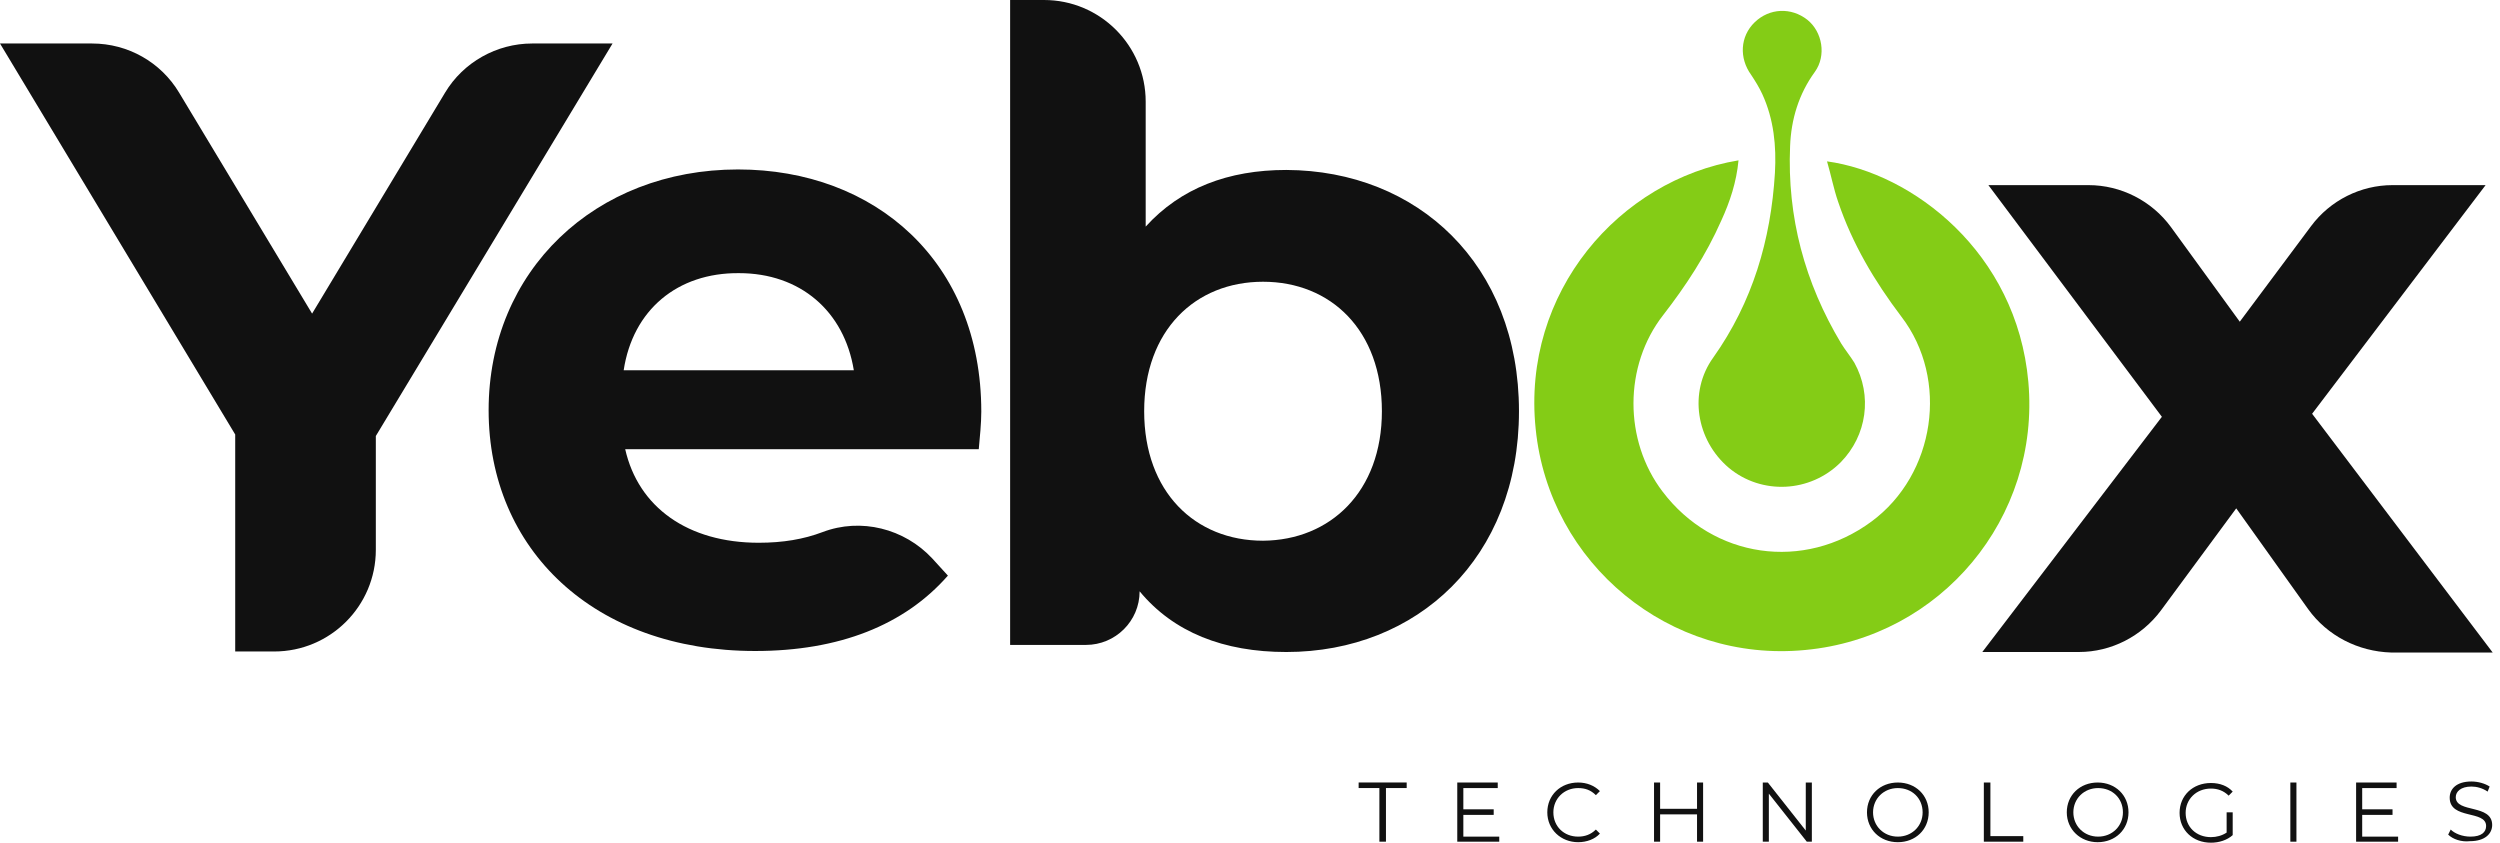 <svg width="178" height="60" viewBox="0 0 178 60" fill="none" xmlns="http://www.w3.org/2000/svg">
<path d="M123.782 11.417C123.637 12.965 123.169 14.37 122.557 15.703C121.477 18.151 120.036 20.348 118.415 22.437C115.606 26.039 115.606 31.369 118.379 35.006C121.981 39.76 128.427 40.697 133.253 37.131C137.791 33.782 138.8 27.011 135.378 22.545C133.469 20.024 131.885 17.359 130.876 14.37C130.552 13.434 130.372 12.461 130.084 11.489C136.134 12.317 143.589 17.935 144.418 27.191C145.282 36.879 138.187 45.378 128.535 46.279C118.884 47.215 110.312 40.156 109.34 30.54C108.331 20.78 115.318 12.821 123.782 11.417Z" fill="#84CC16"/>
<path d="M131.056 32.917C128.896 35.078 125.438 35.258 123.097 33.313C120.756 31.333 120.216 27.911 121.981 25.462C124.79 21.501 126.086 17.071 126.375 12.317C126.483 10.408 126.303 8.5 125.474 6.699C125.258 6.231 124.97 5.763 124.682 5.33C123.818 4.142 123.89 2.593 124.934 1.585C125.978 0.576 127.527 0.504 128.679 1.405C129.76 2.269 130.048 3.962 129.22 5.114C128.067 6.699 127.527 8.5 127.455 10.408C127.239 15.45 128.499 20.132 131.092 24.454C131.381 24.922 131.741 25.354 132.029 25.823C133.325 28.163 132.929 31.009 131.056 32.917Z" fill="#84CC16"/>
<path d="M26.759 31.044V39.148C26.759 43.145 23.517 46.386 19.52 46.386H16.747V30.936L0 3.097H6.555C9.112 3.097 11.453 4.43 12.749 6.591L22.221 22.329L31.693 6.591C32.989 4.43 35.366 3.097 37.887 3.097H43.614L26.759 31.044Z" fill="#111111"/>
<path d="M69.688 31.981H44.514C45.45 36.123 48.98 38.644 54.022 38.644C55.75 38.644 57.227 38.392 58.56 37.887C61.297 36.843 64.394 37.635 66.375 39.76L67.491 40.984C64.394 44.514 59.748 46.351 53.77 46.351C42.281 46.351 34.79 39.112 34.79 29.208C34.79 19.268 42.389 12.065 52.545 12.065C62.305 12.065 69.868 18.62 69.868 29.316C69.868 30.144 69.76 31.189 69.688 31.981ZM44.406 26.363H60.792C60.108 22.149 56.975 19.448 52.617 19.448C48.223 19.412 45.054 22.077 44.406 26.363Z" fill="#111111"/>
<path d="M108.151 29.28C108.151 39.724 100.913 46.423 91.585 46.423C87.119 46.423 83.554 45.018 81.141 42.101C81.141 44.226 79.412 45.918 77.323 45.918H71.921V0H74.334C78.332 0 81.573 3.241 81.573 7.239V16.134C84.058 13.397 87.443 12.101 91.585 12.101C100.913 12.137 108.151 18.799 108.151 29.28ZM98.391 29.28C98.391 23.517 94.754 20.06 89.928 20.06C85.102 20.06 81.465 23.517 81.465 29.28C81.465 35.042 85.102 38.499 89.928 38.499C94.718 38.463 98.391 35.006 98.391 29.28Z" fill="#111111"/>
<path d="M164.334 43.361L159.22 36.194L153.854 43.469C152.485 45.306 150.324 46.422 148.019 46.422H141.141L153.926 29.676L141.573 13.181H148.704C151.009 13.181 153.205 14.298 154.574 16.17L159.472 22.905L164.55 16.098C165.919 14.262 168.079 13.181 170.348 13.181H176.975L164.622 29.46L177.479 46.459H170.24C167.899 46.386 165.702 45.27 164.334 43.361Z" fill="#111111"/>
<path d="M98.212 56.109H96.735V55.713H100.156V56.109H98.68V59.927H98.212V56.109Z" fill="#111111"/>
<path d="M106.747 59.532V59.928H103.758V55.715H106.639V56.111H104.19V57.623H106.351V58.02H104.19V59.568H106.747V59.532Z" fill="#111111"/>
<path d="M110.168 57.839C110.168 56.615 111.105 55.715 112.365 55.715C112.977 55.715 113.518 55.931 113.914 56.327L113.626 56.615C113.265 56.255 112.869 56.111 112.365 56.111C111.357 56.111 110.6 56.867 110.6 57.839C110.6 58.848 111.357 59.568 112.365 59.568C112.833 59.568 113.265 59.424 113.626 59.064L113.914 59.352C113.554 59.748 112.977 59.964 112.365 59.964C111.141 59.964 110.168 59.064 110.168 57.839Z" fill="#111111"/>
<path d="M121.261 55.715V59.928H120.829V57.983H118.2V59.928H117.767V55.715H118.2V57.587H120.829V55.715H121.261Z" fill="#111111"/>
<path d="M129.004 55.715V59.928H128.644L125.942 56.507V59.928H125.51V55.715H125.87L128.571 59.136V55.715H129.004Z" fill="#111111"/>
<path d="M132.929 57.839C132.929 56.615 133.866 55.715 135.126 55.715C136.387 55.715 137.323 56.615 137.323 57.839C137.323 59.064 136.387 59.964 135.126 59.964C133.866 59.964 132.929 59.064 132.929 57.839ZM136.891 57.839C136.891 56.831 136.134 56.111 135.126 56.111C134.118 56.111 133.361 56.867 133.361 57.839C133.361 58.812 134.118 59.568 135.126 59.568C136.134 59.568 136.891 58.812 136.891 57.839Z" fill="#111111"/>
<path d="M141.285 55.715H141.717V59.532H144.058V59.928H141.249V55.715H141.285Z" fill="#111111"/>
<path d="M147.155 57.839C147.155 56.615 148.091 55.715 149.352 55.715C150.612 55.715 151.549 56.615 151.549 57.839C151.549 59.064 150.612 59.964 149.352 59.964C148.127 59.964 147.155 59.064 147.155 57.839ZM151.153 57.839C151.153 56.831 150.396 56.111 149.388 56.111C148.38 56.111 147.623 56.867 147.623 57.839C147.623 58.812 148.38 59.568 149.388 59.568C150.396 59.568 151.153 58.812 151.153 57.839Z" fill="#111111"/>
<path d="M158.536 57.839H158.968V59.46C158.572 59.82 157.995 60 157.419 60C156.123 60 155.186 59.1 155.186 57.875C155.186 56.651 156.123 55.75 157.419 55.75C158.067 55.75 158.608 55.966 158.968 56.362L158.68 56.651C158.32 56.291 157.887 56.146 157.419 56.146C156.375 56.146 155.618 56.903 155.618 57.875C155.618 58.883 156.375 59.604 157.419 59.604C157.815 59.604 158.211 59.496 158.536 59.28V57.839Z" fill="#111111"/>
<path d="M163.073 55.715H163.506V59.928H163.073V55.715Z" fill="#111111"/>
<path d="M170.745 59.532V59.928H167.755V55.715H170.637V56.111H168.188V57.623H170.348V58.02H168.188V59.568H170.745V59.532Z" fill="#111111"/>
<path d="M174.31 59.424L174.49 59.064C174.778 59.352 175.318 59.568 175.895 59.568C176.687 59.568 177.011 59.244 177.011 58.812C177.011 57.659 174.418 58.379 174.418 56.795C174.418 56.183 174.886 55.642 175.967 55.642C176.435 55.642 176.939 55.786 177.263 56.002L177.119 56.363C176.759 56.111 176.327 56.002 175.967 56.002C175.21 56.002 174.85 56.363 174.85 56.759C174.85 57.911 177.443 57.227 177.443 58.74C177.443 59.352 176.939 59.892 175.859 59.892C175.246 59.964 174.634 59.748 174.31 59.424Z" fill="#111111"/>
</svg>

